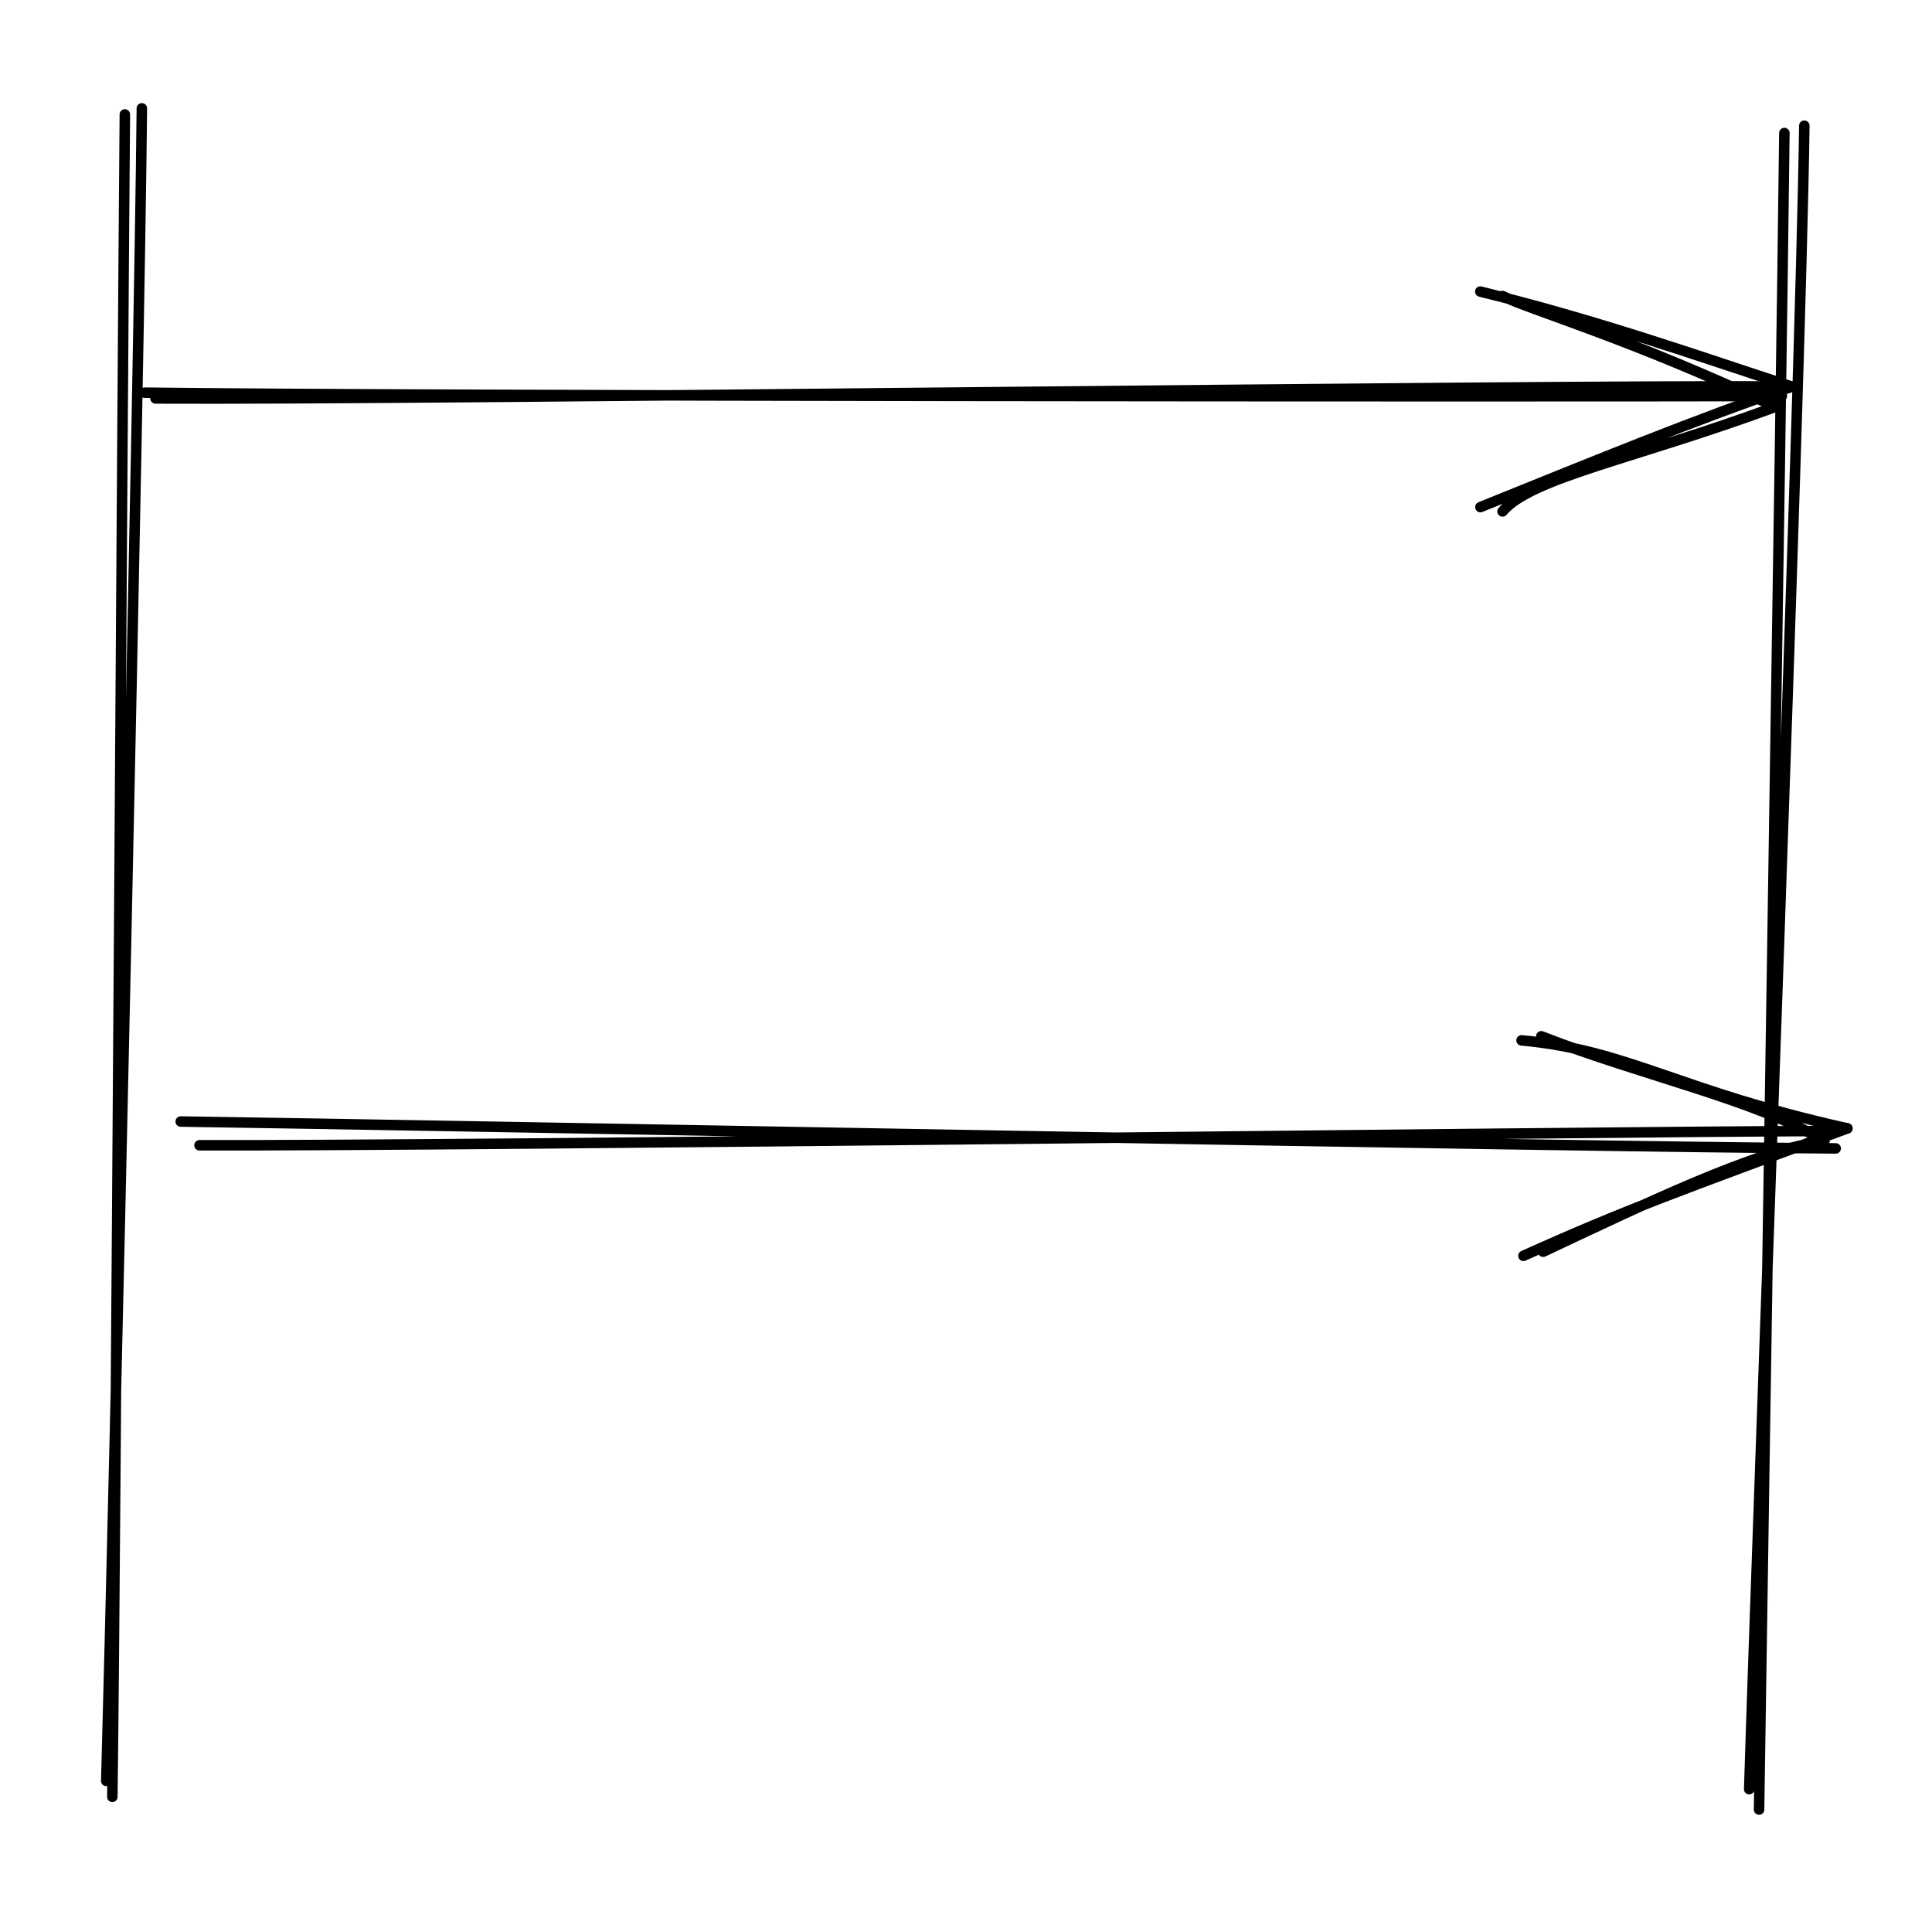 <svg version="1.1" xmlns="http://www.w3.org/2000/svg" viewBox="0 0 184 182" width="184" height="182">
  <!-- svg-source:excalidraw -->
  <!-- payload-type:application/vnd.excalidraw+json --><!-- payload-version:2 --><!-- payload-start -->eyJ2ZXJzaW9uIjoiMSIsImVuY29kaW5nIjoiYnN0cmluZyIsImNvbXByZXNzZWQiOnRydWUsImVuY29kZWQiOiJ4nO2XW0/bMFx1MDAxNIDf+yuq8Fxuxbc4Nm/AQFx1MDAxYkzcqomyXHQh07iN1SRcdTAwMGWJS1tcdTAwMTD/fY7bNaFrXHUwMDExSKjqXHUwMDAzfkhybj7HPv5k5bnRbHpmkklvr+nJcVfEKszFyNsu9Y8yL5ROrVx0ObnQw7zrPCNjsmJvd1dkWauvzL3Wg1ZXJ9MwXHUwMDE5y0SmprCOf6zcbD67Zy1RrFLpfJ22Slx1MDAwMylZ1J7p1KXEOFxicFx1MDAwMFx0mDuo4pvNZGRorT1cdTAwMTFcdTAwMTeyspQqr52pp534Wutf7VNyfoNOL0/vall7Ko7bZlx1MDAxMk/XI7rRMK9ZXHUwMDBik+uBvFahicq6XHUwMDE29PO4Qtv9qqJyPexHqSyKVzE6XHUwMDEzXWUmpVx1MDAwZVTli7Tv5qg0YytRQlpcdTAwMDBiyklAMWSYzq0unvFcdTAwMTbmXHUwMDE4MI44IbhmndZ1qGOdl3VtXHUwMDAxN6rK7kV30LflpeHcx+RcIi0ykdtWVX6j2YrxXFxcdTAwMTNJ1Y+Ma05VaiHdtkOfUcZ9v7asMkn2I3TNv13ctkjk2Wx7PFdMrcBSPKqdnCp4mIVi2mZIfURcdTAwMTBcdTAwMDXMXHUwMDA3frV2e5pcdTAwMDbWmFx1MDAwZeO4llDk5kCloUr7izaZhisssSjMoU5cdTAwMTJlbL5cdTAwMGKtUrN03v0816NIinDJzCttWTldxUQ5qq9mdVxmnDD/vt1e6r2D6+62M1VAo/5+2f5cdTAwMTiAXGKBVVx1MDAwMFx1MDAxMlx1MDAxMiBL4Fx1MDAwN1x1MDAwMDzq6EtcdTAwMTDFXHUwMDBm+0nYSYYjk5xdtU82XHUwMDFkQFx1MDAwNmDLX1xyIIebXHUwMDA1IKZcdTAwMTBCxFx1MDAwM7ReXHUwMDAwOfcp+1x1MDAwMvDf+DiAoqxyXHUwMDE5gTRYXHUwMDA1ICSYMlx1MDAxZtH3XHUwMDAz+PuEg7Hgk4OTO1x1MDAwMy6ih+PzzsnVplx1MDAwM0iJ/8ZccoggXVx1MDAxM4CwdsNUXGIuXHUwMDAyiFx1MDAxMVwigFx1MDAwN2y9XHUwMDE3IFx1MDAwNJRisvn8LVx1MDAxZfNPRbDWICd+XHUwMDE2gVx1MDAxMPCVXGL6XHUwMDE4MYY5ez+Dd2xcdTAwMWObn8dcdTAwMDFcdTAwMGLI95v7XtJcdTAwMTmdX+WbzyB/i0FGW2yDXHUwMDE4tD9cdTAwMDVcdTAwMTAwXHUwMDA013tcdTAwMDfae1x1MDAxN7AvXHUwMDA238dgYzaDZ39cdTAwMTjbxm6kzT8l0vZKhW31JF8tw3tUcnTw/2nZ6rnhNWZcXJf8yHIxzy+Nl79cdTAwMDdtpVMifQ==<!-- payload-end -->
  <defs>
    <style>
      @font-face {
        font-family: "Virgil";
        src: url("https://excalidraw.com/Virgil.woff2");
      }
      @font-face {
        font-family: "Cascadia";
        src: url("https://excalidraw.com/Cascadia.woff2");
      }
    </style>
  </defs>
  <rect x="0" y="0" width="184" height="182" fill="#ffffff"/><g stroke-linecap="round"><g transform="translate(13 10) rotate(0 -1.5 80)"><path d="M-1.11 0.9 C-1.35 27.92, -1.96 134.77, -2.3 161.14 M0.51 0.32 C0.25 27.12, -2.13 133.01, -2.88 159.62" stroke="#000000" stroke-width="1" fill="none"/></g></g><g stroke-linecap="round"><g transform="translate(170.5 12) rotate(0 -1.5 80)"><path d="M-0.56 0.67 C-0.86 27.24, -2.59 133.89, -2.97 160.35 M1.34 -0.03 C0.99 26.08, -3.09 131.66, -3.91 158.41" stroke="#000000" stroke-width="1" fill="none"/></g></g><g stroke-linecap="round"><g transform="translate(14 37) rotate(0 78 0.5)"><path d="M0.81 0.95 C27.04 1.09, 130.57 -0.35, 156.43 -0.19 M-0.22 0.4 C25.97 0.74, 129.8 0.78, 155.7 0.72" stroke="#000000" stroke-width="1" fill="none"/></g><g transform="translate(14 37) rotate(0 78 0.5)"><path d="M129.1 11.71 C131.86 8.47, 141.59 6.73, 155.09 1.75 M126.99 11.3 C138.13 6.8, 147.62 2.9, 156.67 -0.17" stroke="#000000" stroke-width="1" fill="none"/></g><g transform="translate(14 37) rotate(0 78 0.5)"><path d="M129.09 -8.81 C131.67 -7.51, 141.4 -4.71, 155.09 1.75 M126.98 -9.23 C138.21 -6.47, 147.71 -3.1, 156.67 -0.17" stroke="#000000" stroke-width="1" fill="none"/></g></g><g stroke-linecap="round"><g transform="translate(18 107.5) rotate(0 78 0.5)"><path d="M-0.79 -0.68 C25.42 -0.3, 130.76 1.73, 156.83 1.88 M1 1.58 C27.15 1.66, 130.7 0.3, 156.32 0.22" stroke="#000000" stroke-width="1" fill="none"/></g><g transform="translate(18 107.5) rotate(0 78 0.5)"><path d="M127.09 12.11 C137.27 7.53, 142.03 5.9, 157.94 -0.03 M128.97 11.72 C138.12 7.41, 149.52 1.89, 155.74 1.2" stroke="#000000" stroke-width="1" fill="none"/></g><g transform="translate(18 107.5) rotate(0 78 0.5)"><path d="M126.91 -8.41 C137.07 -7.48, 141.88 -3.59, 157.94 -0.03 M128.79 -8.8 C138.2 -5.11, 149.67 -2.63, 155.74 1.2" stroke="#000000" stroke-width="1" fill="none"/></g></g></svg>